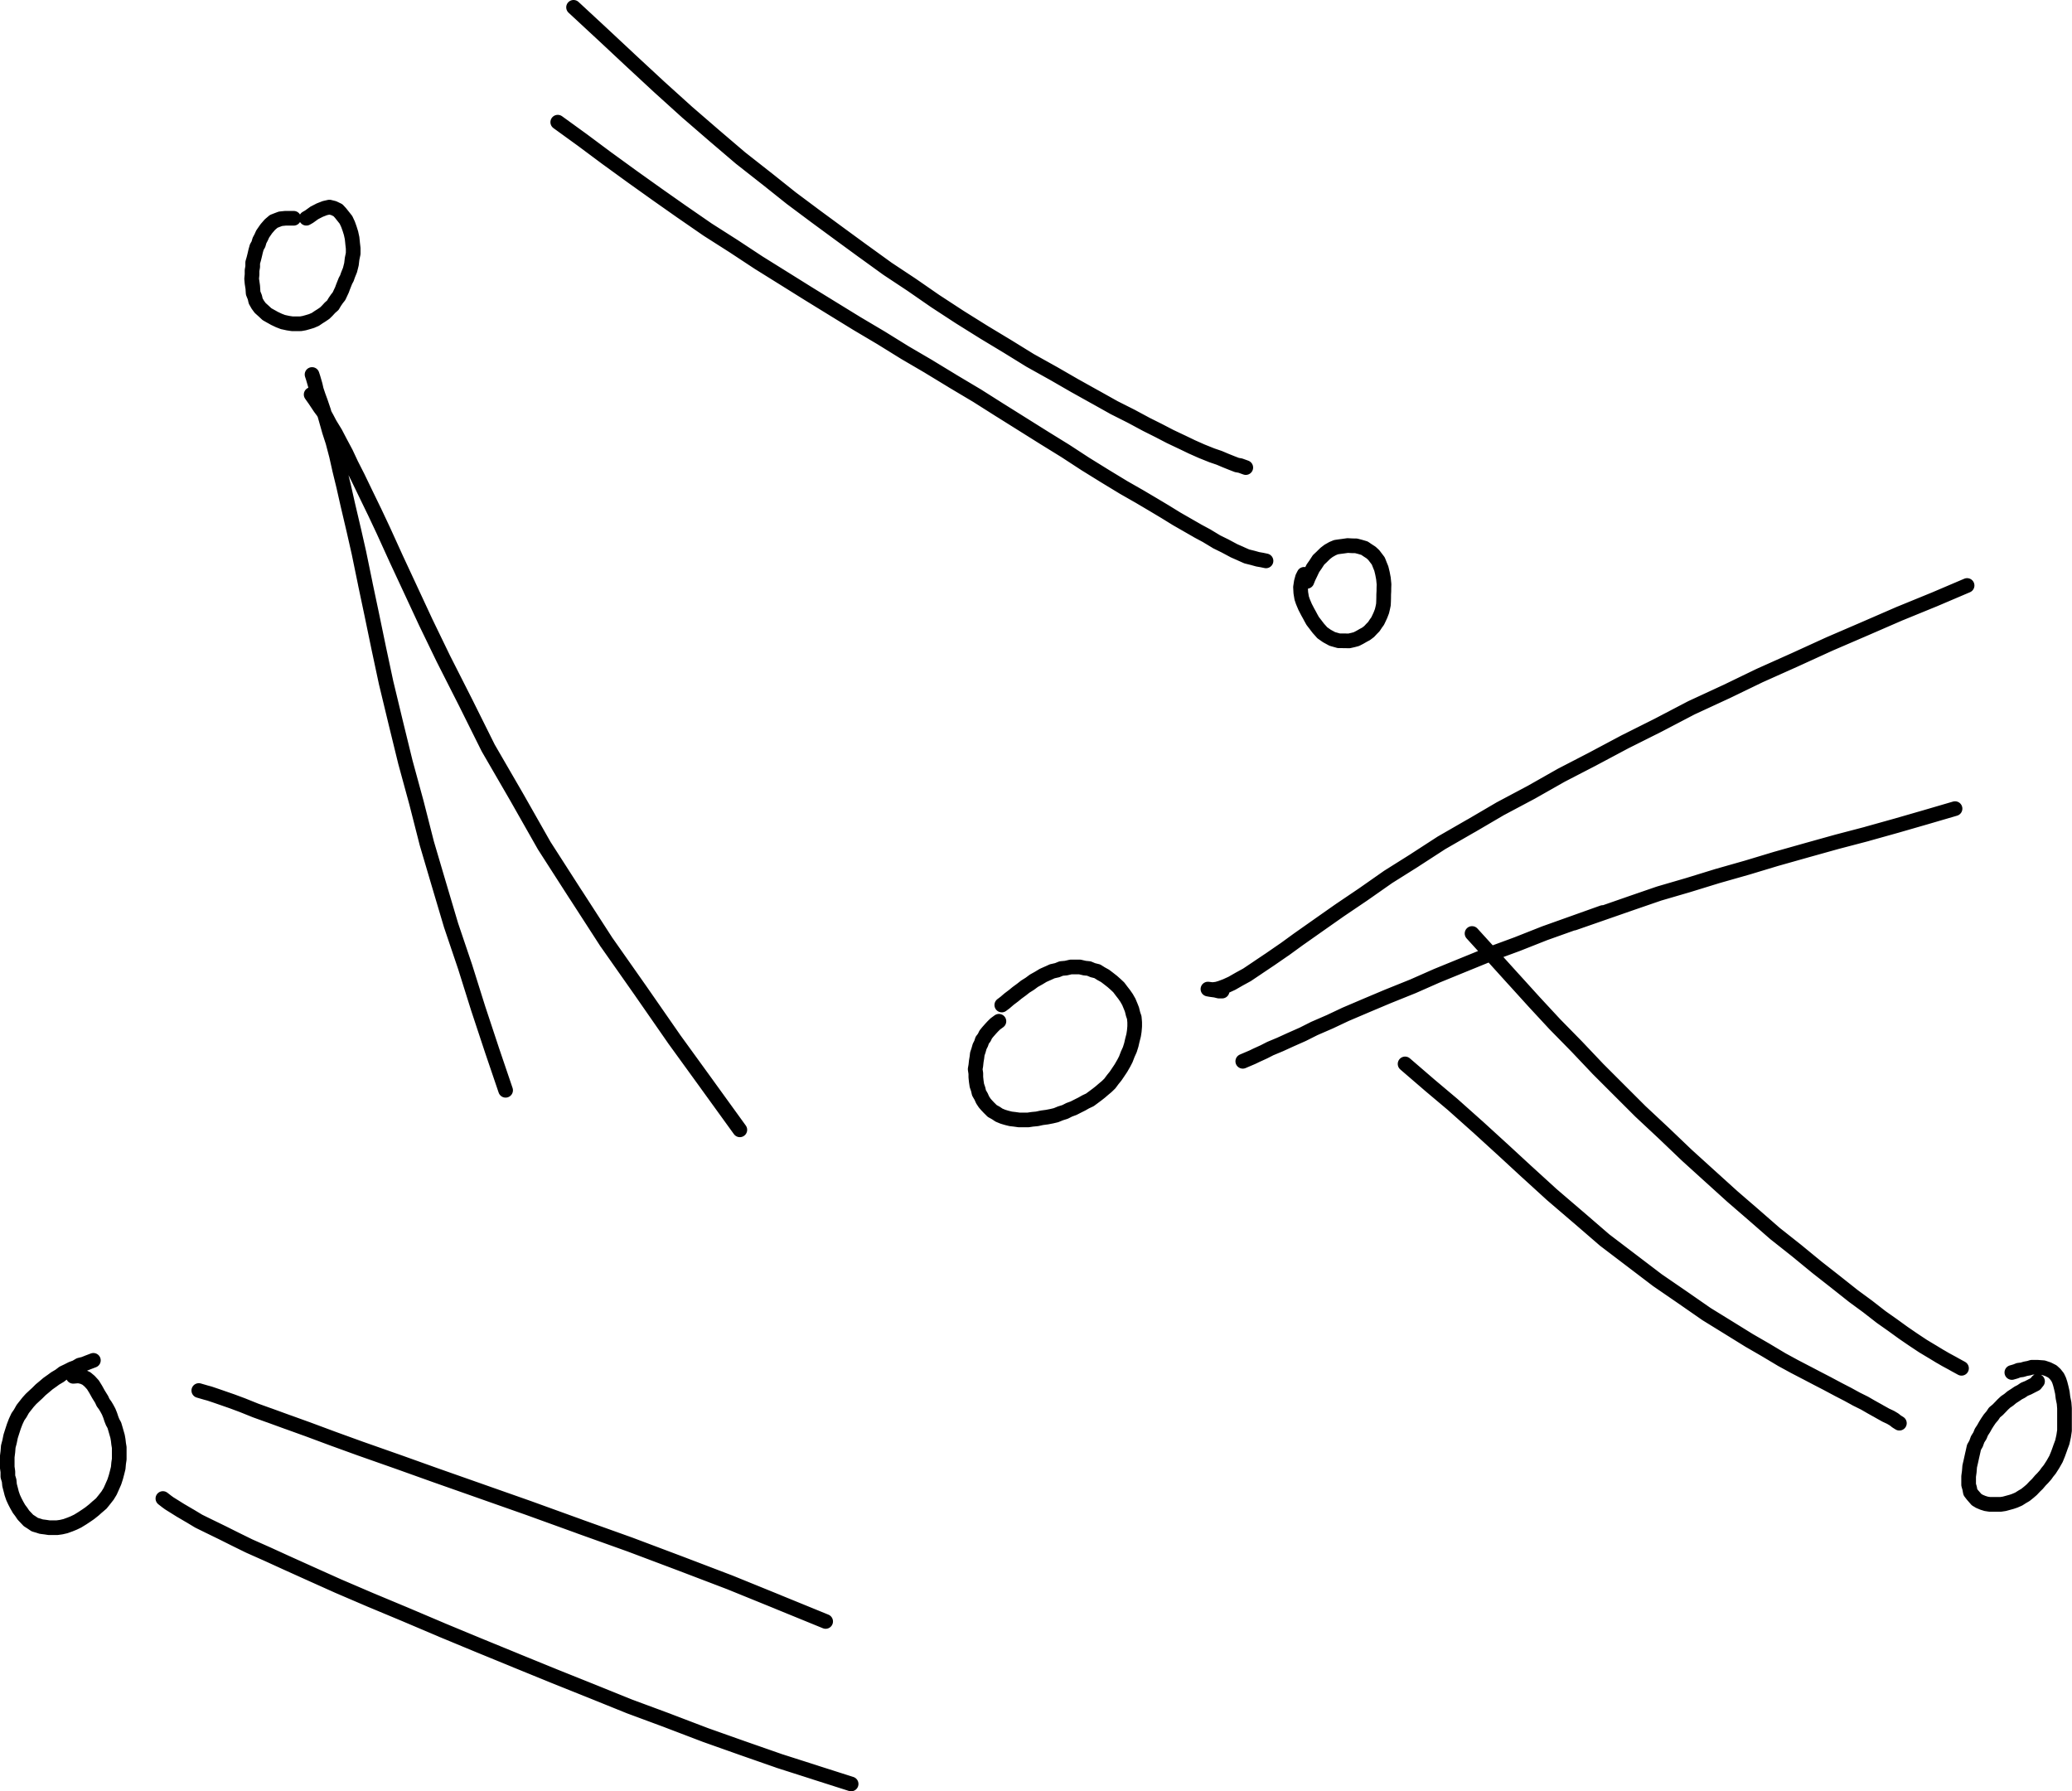 <?xml version="1.0" encoding="UTF-8" standalone="no"?>
<!-- Created with Inkscape (http://www.inkscape.org/) -->

<svg
   width="70.174mm"
   height="60.669mm"
   viewBox="0 0 70.174 60.669"
   version="1.1"
   id="svg40603"
   inkscape:version="1.4 (e7c3feb100, 2024-10-09)"
   sodipodi:docname="gas.svg"
   xmlns:inkscape="http://www.inkscape.org/namespaces/inkscape"
   xmlns:sodipodi="http://sodipodi.sourceforge.net/DTD/sodipodi-0.dtd"
   xmlns="http://www.w3.org/2000/svg"
   xmlns:svg="http://www.w3.org/2000/svg">
  <sodipodi:namedview
     id="namedview40605"
     pagecolor="#ffffff"
     bordercolor="#000000"
     borderopacity="0.25"
     inkscape:showpageshadow="2"
     inkscape:pageopacity="0.0"
     inkscape:pagecheckerboard="0"
     inkscape:deskcolor="#d1d1d1"
     inkscape:document-units="mm"
     showgrid="false"
     inkscape:zoom="1.6819304"
     inkscape:cx="92.453291"
     inkscape:cy="181.04197"
     inkscape:window-width="1920"
     inkscape:window-height="1031"
     inkscape:window-x="0"
     inkscape:window-y="26"
     inkscape:window-maximized="1"
     inkscape:current-layer="layer1" />
  <defs
     id="defs40600" />
  <g
     inkscape:label="Layer 1"
     inkscape:groupmode="layer"
     id="layer1"
     transform="translate(-100.456,-93.567)">
    <path
       id="path20581"
       style="fill:none;stroke:#000000;stroke-width:0.497;stroke-linecap:round;stroke-linejoin:round;stroke-miterlimit:10;stroke-dasharray:none;stroke-opacity:1"
       d="m 126.803,147.823 1.616,0.66 m -3.242,-1.322 1.626,0.661 m -3.307,-1.302 1.681,0.641 m -3.386,-1.283 1.705,0.642 m -3.415,-1.254 1.71,0.612 m -3.437,-1.238 1.727,0.625 m -3.301,-1.179 1.574,0.554 m -3.147,-1.108 1.574,0.554 m -2.818,-0.999 1.244,0.445 m -2.517,-0.893 1.273,0.448 m -2.201,-0.784 0.927,0.336 m -1.855,-0.681 0.927,0.345 m -1.553,-0.57 0.626,0.226 m -1.274,-0.461 0.648,0.236 m -1.093,-0.395 0.445,0.16 m -0.89,-0.339 0.445,0.179 m -0.783,-0.305 0.338,0.126 m -0.697,-0.251 0.36,0.125 m -0.568,-0.197 0.208,0.072 m -0.424,-0.145 0.216,0.073 m -0.339,-0.106 0.122,0.033 m -0.359,-0.102 0.237,0.069 m 20.64,12.868 1.216,0.388 m -2.452,-0.784 1.236,0.395 m -2.479,-0.83 1.243,0.434 m -2.496,-0.878 1.253,0.444 m -2.516,-0.926 1.264,0.482 m -2.558,-0.962 1.294,0.479 m -2.581,-0.999 1.287,0.52 m -2.588,-1.041 1.301,0.521 m -2.568,-1.038 1.266,0.516 m -2.531,-1.035 1.265,0.518 m -2.515,-1.036 1.25,0.518 m -2.516,-1.056 1.266,0.537 m -2.373,-0.999 1.107,0.462 m -2.235,-0.945 1.129,0.484 m -2.007,-0.878 0.878,0.394 m -1.747,-0.786 0.869,0.392 m -1.495,-0.678 0.626,0.286 m -1.265,-0.57 0.639,0.284 m -1.115,-0.518 0.476,0.234 m -0.936,-0.464 0.46,0.23 m -0.834,-0.412 0.373,0.182 m -0.769,-0.376 0.395,0.194 m -0.697,-0.376 0.302,0.182 m -0.605,-0.359 0.303,0.178 m -0.504,-0.303 0.201,0.126 m -0.395,-0.247 0.194,0.121 m -0.294,-0.194 0.1,0.073 m -0.215,-0.163 0.116,0.09 m 44.941,-18.437 -0.719,-0.79 m 1.41,1.553 -0.69,-0.763 m 1.388,1.532 -0.697,-0.769 m 1.395,1.522 -0.697,-0.752 m 1.43,1.499 -0.733,-0.747 m 1.446,1.499 -0.713,-0.752 m 1.446,1.486 -0.733,-0.733 m 1.466,1.465 -0.733,-0.732 m 1.516,1.463 -0.783,-0.732 m 1.553,1.468 -0.77,-0.736 m 1.554,1.447 -0.784,-0.711 m 1.553,1.407 -0.769,-0.696 m 1.495,1.323 -0.726,-0.627 m 1.444,1.254 -0.718,-0.627 m 1.438,1.196 -0.719,-0.569 m 1.416,1.141 -0.697,-0.572 m 1.316,1.057 -0.619,-0.485 m 1.231,0.97 -0.612,-0.485 m 1.093,0.838 -0.481,-0.353 m 0.941,0.711 -0.46,-0.358 m 0.842,0.627 -0.382,-0.269 m 0.755,0.539 -0.373,-0.27 m 0.709,0.5 -0.336,-0.23 m 0.66,0.445 -0.324,-0.215 m 0.627,0.397 -0.303,-0.182 m 0.59,0.356 -0.286,-0.174 m 0.474,0.282 -0.187,-0.109 m 0.389,0.218 -0.201,-0.109 m 0.324,0.178 -0.122,-0.069 m 0.324,0.179 -0.201,-0.11 m -17.836,-9.503 -0.808,-0.696 m 1.612,1.374 -0.805,-0.678 m 1.644,1.426 -0.839,-0.748 m 1.661,1.498 -0.821,-0.75 m 1.676,1.538 -0.854,-0.788 m 1.697,1.556 -0.842,-0.768 m 1.74,1.537 -0.898,-0.769 m 1.789,1.538 -0.89,-0.769 m 1.783,1.448 -0.893,-0.679 m 1.784,1.357 -0.891,-0.678 m 1.724,1.25 -0.833,-0.572 m 1.654,1.142 -0.821,-0.57 m 1.554,1.023 -0.733,-0.452 m 1.452,0.897 -0.719,-0.445 m 1.273,0.765 -0.554,-0.32 m 1.093,0.642 -0.539,-0.322 m 0.963,0.554 -0.424,-0.231 m 0.834,0.445 -0.409,-0.213 m 0.79,0.412 -0.38,-0.199 m 0.755,0.393 -0.375,-0.194 m 0.706,0.371 -0.331,-0.176 m 0.654,0.343 -0.324,-0.167 m 0.611,0.324 -0.287,-0.157 m 0.575,0.301 -0.288,-0.143 m 0.504,0.268 -0.216,-0.125 m 0.409,0.233 -0.193,-0.108 m 0.351,0.197 -0.158,-0.09 m 0.316,0.178 -0.157,-0.088 m 0.309,0.158 -0.151,-0.07 m 0.274,0.143 -0.123,-0.073 m 0.208,0.141 -0.085,-0.068 m 0.179,0.126 -0.094,-0.058 M 120.865,94.727 119.881,93.815 m 1.952,1.817 -0.968,-0.905 m 1.925,1.792 -0.957,-0.887 m 1.912,1.75 -0.955,-0.863 m 1.857,1.642 -0.901,-0.779 m 1.801,1.547 -0.9,-0.768 m 1.758,1.441 -0.858,-0.674 m 1.709,1.352 -0.851,-0.679 m 1.687,1.303 -0.836,-0.624 m 1.658,1.228 -0.822,-0.604 m 1.619,1.187 -0.797,-0.583 m 1.599,1.162 -0.802,-0.58 m 1.623,1.124 -0.821,-0.544 m 1.624,1.1 -0.803,-0.556 m 1.629,1.095 -0.827,-0.54 m 1.653,1.056 -0.826,-0.516 m 1.614,0.991 -0.788,-0.475 m 1.556,0.949 -0.768,-0.474 m 1.55,0.91 -0.782,-0.436 m 1.539,0.872 -0.756,-0.436 m 1.419,0.805 -0.663,-0.37 m 1.324,0.739 -0.661,-0.37 m 1.217,0.649 -0.556,-0.28 m 1.075,0.559 -0.519,-0.279 m 0.927,0.483 -0.408,-0.204 m 0.812,0.414 -0.404,-0.21 m 0.787,0.391 -0.382,-0.181 m 0.738,0.352 -0.355,-0.171 m 0.698,0.323 -0.342,-0.152 m 0.666,0.281 -0.324,-0.13 m 0.57,0.214 -0.246,-0.084 m 0.473,0.18 -0.227,-0.096 m 0.419,0.173 -0.192,-0.077 m 0.373,0.147 -0.181,-0.07 m 0.296,0.09 -0.114,-0.02 m 0.3,0.087 -0.186,-0.067 M 120.191,98.317 119.346,97.705 m 1.682,1.236 -0.837,-0.624 m 1.681,1.236 -0.844,-0.613 m 1.698,1.222 -0.854,-0.609 m 1.693,1.199 -0.839,-0.59 m 1.694,1.18 -0.854,-0.59 m 1.734,1.151 -0.88,-0.561 m 1.748,1.133 -0.868,-0.572 m 1.713,1.098 -0.844,-0.526 m 1.67,1.042 -0.826,-0.516 m 1.645,1.02 -0.819,-0.504 m 1.636,1.006 -0.817,-0.502 m 1.642,0.991 -0.825,-0.489 m 1.624,0.984 -0.799,-0.495 m 1.615,0.972 -0.816,-0.477 m 1.606,0.958 -0.79,-0.48 m 1.618,0.974 -0.828,-0.493 m 1.631,1.001 -0.802,-0.508 m 1.545,0.973 -0.742,-0.465 m 1.471,0.922 -0.729,-0.457 m 1.462,0.91 -0.733,-0.453 m 1.432,0.909 -0.699,-0.456 m 1.335,0.849 -0.636,-0.394 m 1.275,0.782 -0.639,-0.388 m 1.147,0.678 -0.508,-0.29 m 1.003,0.582 -0.494,-0.292 m 0.892,0.53 -0.398,-0.238 m 0.789,0.479 -0.391,-0.241 m 0.745,0.444 -0.354,-0.203 m 0.708,0.406 -0.354,-0.203 m 0.678,0.378 -0.324,-0.174 m 0.64,0.366 -0.317,-0.191 m 0.619,0.341 -0.303,-0.149 m 0.592,0.304 -0.29,-0.155 m 0.521,0.257 -0.231,-0.101 m 0.436,0.193 -0.205,-0.091 m 0.406,0.141 -0.201,-0.05 m 0.374,0.098 -0.173,-0.048 m 0.318,0.073 -0.144,-0.025 m 0.276,0.053 -0.132,-0.028 m 22.491,8.705 0.977,-0.286 m -1.961,0.57 0.984,-0.284 m -2.007,0.57 1.023,-0.286 m -2.042,0.554 1.02,-0.267 m -2.034,0.55 1.014,-0.283 m -2.049,0.575 1.035,-0.292 m -2.036,0.594 1,-0.302 m -2,0.586 0.999,-0.284 m -1.983,0.587 0.984,-0.303 m -1.971,0.591 0.987,-0.288 m -1.928,0.612 0.941,-0.324 m -2.888,1.002 1.947,-0.678 m -0.963,0.318 -0.984,0.36 m -0.979,0.34 1.962,-0.7 m -2.904,1.072 0.941,-0.372 m -1.913,0.73 0.972,-0.358 m -1.848,0.715 0.876,-0.357 m -1.747,0.713 0.871,-0.356 m -1.689,0.717 0.818,-0.361 m -1.661,0.7 0.842,-0.339 m -1.561,0.642 0.719,-0.303 m -1.43,0.606 0.711,-0.303 m -1.243,0.554 0.532,-0.251 m -1.071,0.485 0.539,-0.234 m -0.927,0.43 0.388,-0.195 m -0.798,0.376 0.409,-0.181 m -0.755,0.339 0.346,-0.158 m -0.684,0.299 0.338,-0.141 m -0.552,0.251 0.215,-0.11 m -0.446,0.215 0.231,-0.105 m -0.382,0.178 0.15,-0.073 m -0.481,0.214 0.331,-0.141 m 23.071,-15.493 1.129,-0.481 m -2.265,0.945 1.137,-0.465 m -2.329,0.982 1.192,-0.518 m -2.394,1.036 1.202,-0.518 m -2.38,1.056 1.178,-0.538 m -2.371,1.072 1.193,-0.534 m -2.338,1.088 1.145,-0.554 m -2.308,1.091 1.163,-0.538 m -2.293,1.129 1.13,-0.591 m -2.266,1.16 1.136,-0.569 m -2.206,1.139 1.071,-0.57 m -2.141,1.124 1.071,-0.554 m -2.085,1.129 1.014,-0.575 m -2.056,1.129 1.042,-0.554 m -2.043,1.14 1,-0.586 m -2,1.16 0.999,-0.575 m -1.911,1.166 0.912,-0.591 m -1.819,1.162 0.907,-0.57 m -1.725,1.144 0.818,-0.573 m -1.64,1.129 0.821,-0.555 m -1.504,1.035 0.682,-0.479 m -1.366,0.961 0.683,-0.481 m -1.18,0.842 0.496,-0.361 m -1.013,0.716 0.516,-0.356 m -0.89,0.606 0.374,-0.251 m -0.747,0.502 0.374,-0.251 m -0.634,0.393 0.26,-0.142 m -0.504,0.282 0.244,-0.14 m -0.445,0.233 0.201,-0.092 m -0.389,0.163 0.187,-0.07 m -0.31,0.106 0.123,-0.036 m -0.273,0.055 0.15,-0.019 m -0.307,0 0.157,0.019 m -0.051,0 -0.106,-0.019 m 0.244,0.037 -0.138,-0.018 m 0.267,0.049 -0.129,-0.032 m 0.237,0.032 h -0.108 m -17.334,3.167 1.108,1.532 m -2.237,-3.09 1.129,1.557 m -2.257,-3.183 1.129,1.626 m -2.271,-3.252 1.142,1.626 m -2.193,-3.25 1.05,1.625 m -2.109,-3.271 1.058,1.647 m -2,-3.305 0.941,1.658 m -1.904,-3.32 0.963,1.662 m -1.712,-3.167 0.749,1.505 m -1.517,-3.02 0.769,1.516 m -1.364,-2.745 0.595,1.229 m -1.178,-2.483 0.583,1.254 m -1.016,-2.184 0.433,0.93 m -0.856,-1.861 0.423,0.93 m -0.733,-1.589 0.31,0.659 m -0.633,-1.323 0.322,0.664 m -0.544,-1.124 0.222,0.46 m -0.46,-0.929 0.238,0.468 m -0.412,-0.841 0.174,0.372 m -0.375,-0.748 0.201,0.376 m -0.359,-0.679 0.158,0.303 m -0.345,-0.608 0.186,0.304 m -0.287,-0.497 0.101,0.193 m -0.223,-0.412 0.122,0.219 m -0.229,-0.361 0.106,0.142 m -0.273,-0.393 0.167,0.251 m -0.303,-0.444 0.137,0.193 m 5.982,21.996 0.467,1.375 m -0.927,-2.766 0.46,1.39 m -0.905,-2.807 0.445,1.417 m -0.921,-2.825 0.476,1.408 m -0.885,-2.785 0.409,1.377 m -0.82,-2.77 0.411,1.393 m -0.762,-2.77 0.351,1.377 m -0.726,-2.752 0.375,1.375 m -0.699,-2.699 0.324,1.324 m -0.646,-2.662 0.322,1.338 m -0.575,-2.519 0.252,1.181 m -0.496,-2.358 0.244,1.177 m -0.459,-2.195 0.215,1.018 m -0.424,-2.038 0.21,1.02 m -0.395,-1.839 0.186,0.82 m -0.38,-1.645 0.194,0.826 m -0.331,-1.432 0.137,0.606 m -0.288,-1.229 0.152,0.623 m -0.252,-1.072 0.101,0.449 m -0.223,-0.913 0.122,0.464 m -0.238,-0.821 0.116,0.357 m -0.222,-0.733 0.106,0.376 m -0.193,-0.679 0.087,0.303 m -0.194,-0.621 0.108,0.318 m -0.181,-0.517 0.073,0.199 m -0.145,-0.413 0.072,0.215 m -0.108,-0.376 0.036,0.161 m -0.108,-0.408 0.072,0.247 m -0.108,-0.357 0.036,0.11 m -7.945,33.805 -0.179,0.015 m 0.324,0.017 -0.145,-0.032 m 0.266,0.088 -0.121,-0.056 m 0.229,0.146 -0.108,-0.09 m 0.222,0.215 -0.114,-0.125 m 0.201,0.266 -0.087,-0.141 m 0.188,0.322 -0.101,-0.182 m 0.21,0.357 -0.109,-0.175 m 0.158,0.283 -0.05,-0.108 m 0.116,0.197 -0.066,-0.09 m 0.13,0.196 -0.064,-0.106 m 0.121,0.213 -0.058,-0.107 m 0.109,0.233 -0.051,-0.126 m 0.087,0.236 -0.036,-0.11 m 0.085,0.236 -0.05,-0.126 m 0.106,0.226 -0.056,-0.101 m 0.093,0.226 -0.037,-0.125 m 0.073,0.251 -0.036,-0.126 m 0.072,0.251 -0.036,-0.125 m 0.058,0.251 -0.022,-0.126 m 0.036,0.251 -0.014,-0.125 m 0.035,0.251 -0.021,-0.126 m 0.021,0.251 v -0.125 m 0,0.251 v -0.126 m 0,0.272 v -0.146 m -0.021,0.286 0.021,-0.14 m -0.035,0.299 0.014,-0.158 m -0.05,0.303 0.036,-0.145 m -0.079,0.308 0.043,-0.163 m -0.095,0.324 0.052,-0.161 m -0.122,0.32 0.07,-0.158 m -0.142,0.32 0.072,-0.161 m -0.159,0.303 0.087,-0.142 m -0.201,0.288 0.114,-0.146 m -0.216,0.272 0.102,-0.126 m -0.224,0.23 0.122,-0.105 m -0.244,0.213 0.121,-0.109 m -0.258,0.218 0.137,-0.109 m -0.259,0.194 0.123,-0.085 m -0.259,0.175 0.136,-0.09 m -0.286,0.182 0.15,-0.092 m -0.288,0.16 0.138,-0.067 m -0.281,0.125 0.143,-0.058 m -0.288,0.11 0.145,-0.053 m -0.286,0.085 0.142,-0.033 m -0.28,0.052 0.138,-0.019 m -0.267,0.019 h 0.129 m -0.273,0 h 0.144 m -0.266,-0.019 0.122,0.019 m -0.266,-0.037 0.143,0.018 m -0.251,-0.054 0.108,0.036 m -0.217,-0.067 0.109,0.032 m -0.216,-0.105 0.107,0.073 m -0.215,-0.142 0.108,0.069 m -0.194,-0.161 0.087,0.092 m -0.172,-0.182 0.085,0.09 m -0.158,-0.199 0.073,0.109 m -0.152,-0.213 0.079,0.104 m -0.15,-0.23 0.072,0.126 m -0.137,-0.251 0.065,0.125 m -0.123,-0.251 0.058,0.126 m -0.107,-0.267 0.049,0.142 m -0.085,-0.284 0.036,0.142 m -0.073,-0.283 0.037,0.141 m -0.051,-0.291 0.014,0.15 m -0.057,-0.292 0.043,0.142 m -0.043,-0.303 v 0.161 m -0.022,-0.32 0.022,0.158 m -0.022,-0.32 v 0.161 m 0,-0.343 v 0.182 m 0.022,-0.356 -0.022,0.174 m 0.036,-0.351 -0.014,0.178 m 0.057,-0.339 -0.043,0.161 m 0.08,-0.345 -0.037,0.183 m 0.087,-0.34 -0.05,0.157 m 0.108,-0.336 -0.058,0.179 m 0.121,-0.344 -0.063,0.165 m 0.136,-0.322 -0.073,0.157 m 0.159,-0.283 -0.086,0.125 m 0.165,-0.267 -0.08,0.142 m 0.165,-0.251 -0.085,0.109 m 0.181,-0.23 -0.095,0.121 m 0.194,-0.231 -0.099,0.11 m 0.215,-0.218 -0.116,0.108 m 0.216,-0.199 -0.101,0.091 m 0.208,-0.199 -0.108,0.108 m 0.23,-0.21 -0.123,0.102 m 0.251,-0.211 -0.128,0.109 m 0.252,-0.197 -0.124,0.088 m 0.247,-0.178 -0.122,0.09 m 0.271,-0.178 -0.149,0.088 m 0.272,-0.182 -0.123,0.094 m 0.267,-0.163 -0.145,0.069 m 0.288,-0.142 -0.143,0.073 m 0.286,-0.126 -0.143,0.053 m 0.266,-0.126 -0.123,0.073 m 0.267,-0.109 -0.145,0.036 m 0.266,-0.084 -0.121,0.048 m 0.324,-0.126 -0.202,0.077 m 65.305,0.297 -0.129,0.037 m 0.229,-0.077 -0.1,0.04 m 0.222,-0.055 -0.122,0.015 m 0.231,-0.048 -0.109,0.033 m 0.223,-0.054 -0.114,0.021 m 0.215,-0.052 -0.101,0.032 m 0.295,-0.032 h -0.194 m 0.395,0.015 -0.201,-0.015 m 0.359,0.068 -0.158,-0.053 m 0.302,0.126 -0.144,-0.073 m 0.237,0.158 -0.093,-0.085 m 0.179,0.195 -0.086,-0.11 m 0.137,0.218 -0.051,-0.108 m 0.087,0.218 -0.036,-0.11 m 0.072,0.251 -0.036,-0.14 m 0.072,0.299 -0.036,-0.158 m 0.058,0.336 -0.022,-0.178 m 0.059,0.36 -0.037,-0.182 m 0.051,0.36 -0.014,-0.178 m 0.014,0.356 v -0.178 m 0,0.359 v -0.182 m 0,0.376 v -0.194 m 0,0.393 v -0.199 m -0.029,0.391 0.029,-0.193 m -0.073,0.393 0.044,-0.2 m -0.116,0.394 0.072,-0.194 m -0.142,0.391 0.071,-0.197 m -0.144,0.376 0.073,-0.179 m -0.174,0.357 0.101,-0.178 m -0.216,0.358 0.116,-0.181 m -0.186,0.266 0.07,-0.085 m -0.137,0.179 0.066,-0.094 m -0.158,0.198 0.092,-0.104 m -0.179,0.193 0.087,-0.088 m -0.181,0.199 0.094,-0.11 m -0.201,0.215 0.108,-0.105 m -0.194,0.197 0.087,-0.092 m -0.187,0.179 0.101,-0.087 m -0.215,0.179 0.114,-0.092 m -0.237,0.164 0.123,-0.072 m -0.231,0.141 0.109,-0.069 m -0.23,0.121 0.121,-0.052 m -0.229,0.09 0.108,-0.037 m -0.238,0.073 0.131,-0.036 m -0.252,0.069 0.121,-0.033 m -0.251,0.053 0.129,-0.019 m -0.252,0.019 h 0.123 m -0.244,0 h 0.121 m -0.251,0 h 0.13 m -0.252,-0.019 0.122,0.019 m -0.23,-0.053 0.108,0.033 m -0.23,-0.085 0.123,0.052 m -0.215,-0.108 0.092,0.055 m -0.23,-0.214 0.138,0.158 m -0.208,-0.25 0.07,0.092 m -0.094,-0.218 0.024,0.126 m -0.059,-0.251 0.036,0.125 m -0.036,-0.269 v 0.144 m 0,-0.284 v 0.14 m 0.022,-0.302 -0.022,0.161 m 0.036,-0.339 -0.014,0.178 m 0.051,-0.336 -0.037,0.158 m 0.073,-0.324 -0.036,0.165 m 0.072,-0.324 -0.036,0.158 m 0.072,-0.321 -0.036,0.163 m 0.108,-0.288 -0.072,0.126 m 0.122,-0.266 -0.051,0.14 m 0.129,-0.266 -0.079,0.125 m 0.13,-0.251 -0.051,0.126 m 0.123,-0.235 -0.072,0.109 m 0.142,-0.234 -0.07,0.125 m 0.136,-0.23 -0.066,0.105 m 0.138,-0.211 -0.072,0.106 m 0.165,-0.215 -0.094,0.109 m 0.165,-0.218 -0.072,0.109 m 0.181,-0.199 -0.109,0.09 m 0.194,-0.178 -0.085,0.088 m 0.171,-0.178 -0.085,0.09 m 0.179,-0.178 -0.094,0.088 m 0.202,-0.161 -0.109,0.073 m 0.216,-0.163 -0.108,0.09 m 0.215,-0.158 -0.108,0.069 m 0.215,-0.142 -0.107,0.073 m 0.208,-0.125 -0.101,0.052 m 0.208,-0.125 -0.107,0.073 m 0.237,-0.126 -0.13,0.053 m 0.238,-0.109 -0.109,0.056 m 0.244,-0.125 -0.135,0.069 m 0.208,-0.161 -0.073,0.092 m -58.466,-39.536 -0.093,0.053 m 0.267,-0.178 -0.174,0.125 m 0.353,-0.218 -0.179,0.092 m 0.358,-0.163 -0.179,0.07 m 0.336,-0.106 -0.157,0.036 m 0.302,-10e-6 -0.145,-0.036 m 0.29,0.106 -0.145,-0.07 m 0.23,0.163 -0.085,-0.092 m 0.172,0.201 -0.087,-0.109 m 0.186,0.234 -0.099,-0.125 m 0.165,0.267 -0.066,-0.142 m 0.123,0.299 -0.056,-0.157 m 0.107,0.32 -0.051,-0.163 m 0.085,0.324 -0.035,-0.161 m 0.051,0.318 -0.017,-0.157 m 0.037,0.34 -0.021,-0.183 m 0.021,0.361 v -0.177 m -0.037,0.355 0.037,-0.178 m -0.058,0.356 0.021,-0.178 m -0.07,0.376 0.05,-0.199 m -0.121,0.376 0.072,-0.178 m -0.108,0.283 0.036,-0.105 m -0.087,0.198 0.051,-0.093 m -0.129,0.292 0.079,-0.199 m -0.115,0.299 0.036,-0.101 m -0.087,0.209 0.051,-0.109 m -0.102,0.218 0.051,-0.109 m -0.121,0.197 0.07,-0.088 m -0.143,0.194 0.073,-0.106 m -0.138,0.216 0.065,-0.11 m -0.165,0.198 0.101,-0.088 m -0.186,0.181 0.085,-0.092 m -0.172,0.178 0.087,-0.085 m -0.194,0.158 0.108,-0.073 m -0.216,0.141 0.109,-0.068 m -0.216,0.141 0.108,-0.073 m -0.23,0.125 0.122,-0.052 m -0.245,0.09 0.123,-0.037 m -0.251,0.073 0.128,-0.036 m -0.251,0.058 0.123,-0.022 m -0.266,0.022 h 0.143 m -0.287,0 h 0.144 m -0.288,-0.022 0.145,0.022 m -0.31,-0.058 0.165,0.036 m -0.302,-0.088 0.137,0.053 m -0.281,-0.121 0.145,0.069 m -0.273,-0.14 0.128,0.072 m -0.265,-0.149 0.136,0.077 m -0.245,-0.179 0.109,0.102 m -0.23,-0.211 0.121,0.109 m -0.201,-0.218 0.08,0.109 m -0.151,-0.234 0.072,0.126 m -0.1,-0.251 0.028,0.125 m -0.086,-0.267 0.058,0.142 m -0.073,-0.376 0.015,0.234 m -0.051,-0.485 0.036,0.251 m -0.022,-0.101 -0.014,-0.15 m 0.036,0.291 -0.022,-0.141 m 3e-5,0 0.022,0.141 m -0.036,-0.291 0.014,0.15 m -4e-5,-0.292 -0.014,0.142 m 0.014,-0.284 v 0.142 m 0.022,-0.267 -0.022,0.126 m 0.022,-0.266 v 0.14 m 0.037,-0.266 -0.037,0.126 m 0.073,-0.272 -0.036,0.146 m 0.064,-0.27 -0.028,0.124 m 0.064,-0.249 -0.036,0.126 m 0.093,-0.228 -0.058,0.102 m 0.094,-0.227 -0.036,0.125 m 0.094,-0.234 -0.058,0.109 m 0.107,-0.219 -0.049,0.11 m 0.172,-0.288 -0.123,0.178 m 0.246,-0.32 -0.123,0.142 m 0.251,-0.251 -0.128,0.109 m 0.251,-0.157 -0.123,0.048 m 0.23,-0.088 -0.107,0.04 m 0.273,-0.057 -0.165,0.017 m 0.31,-0.017 h -0.145 m 0.281,0 h -0.137 m 34.505,12.166 -0.053,0.132 m 0.134,-0.299 -0.081,0.167 m 0.15,-0.312 -0.07,0.145 m 0.169,-0.286 -0.099,0.141 m 0.19,-0.282 -0.092,0.141 m 0.208,-0.251 -0.116,0.109 m 0.23,-0.222 -0.114,0.112 m 0.229,-0.2 -0.115,0.088 m 0.247,-0.162 -0.132,0.075 m 0.248,-0.123 -0.116,0.048 m 0.231,-0.065 -0.115,0.017 m 0.253,-0.035 -0.138,0.018 m 0.286,-0.039 -0.148,0.021 m 0.291,-0.012 -0.143,-0.008 m 0.28,0.01 -0.137,-0.002 m 0.272,0.037 -0.136,-0.035 m 0.285,0.079 -0.15,-0.044 m 0.244,0.109 -0.094,-0.065 m 0.221,0.147 -0.127,-0.082 m 0.22,0.168 -0.093,-0.086 m 0.169,0.186 -0.076,-0.1 m 0.152,0.2 -0.076,-0.1 m 0.124,0.221 -0.048,-0.121 m 0.103,0.256 -0.055,-0.134 m 0.097,0.307 -0.042,-0.173 m 0.074,0.345 -0.033,-0.173 m 0.051,0.363 -0.019,-0.19 m 0.015,0.304 0.004,-0.114 m -0.005,0.232 0.001,-0.119 m -0.007,0.229 0.006,-0.11 m -0.007,0.227 9.5e-4,-0.117 m -0.004,0.232 0.003,-0.115 m -0.008,0.226 0.005,-0.111 m -0.028,0.224 0.023,-0.113 m -0.049,0.221 0.026,-0.108 m -0.074,0.235 0.049,-0.127 m -0.096,0.231 0.048,-0.104 m -0.1,0.213 0.052,-0.109 m -0.119,0.201 0.067,-0.092 m -0.129,0.187 0.063,-0.095 m -0.139,0.172 0.076,-0.077 m -0.16,0.167 0.084,-0.09 m -0.188,0.169 0.104,-0.079 m -0.214,0.137 0.11,-0.058 m -0.216,0.12 0.106,-0.061 m -0.217,0.118 0.111,-0.057 m -0.232,0.089 0.121,-0.032 m -0.251,0.061 0.13,-0.029 m -0.241,0.026 0.112,0.003 m -0.347,-0.005 0.236,0.002 m -0.455,-0.064 0.219,0.062 m -0.406,-0.164 0.187,0.102 m -0.34,-0.21 0.154,0.108 m -0.285,-0.256 0.132,0.148 m -0.259,-0.314 0.127,0.167 m -0.194,-0.254 0.067,0.088 m -0.118,-0.18 0.051,0.093 m -0.111,-0.205 0.059,0.112 m -0.113,-0.208 0.054,0.096 m -0.145,-0.272 0.091,0.176 m -0.17,-0.364 0.079,0.188 m -0.115,-0.297 0.037,0.109 m -0.067,-0.29 0.03,0.181 m -0.04,-0.371 0.01,0.19 m 0.017,-0.368 -0.027,0.179 m 0.068,-0.327 -0.041,0.149 m 0.094,-0.256 -0.054,0.107 m -10.061,14.387 -0.123,0.093 m 0.246,-0.2 -0.123,0.106 m 0.266,-0.214 -0.143,0.108 m 0.273,-0.214 -0.129,0.106 m 0.274,-0.212 -0.145,0.106 m 0.281,-0.213 -0.137,0.108 m 0.287,-0.201 -0.15,0.094 m 0.287,-0.196 -0.137,0.102 m 0.302,-0.194 -0.165,0.092 m 0.31,-0.18 -0.145,0.088 m 0.303,-0.159 -0.159,0.071 m 0.316,-0.142 -0.157,0.072 m 0.315,-0.107 -0.158,0.036 m 0.302,-0.093 -0.143,0.058 m 0.309,-0.073 -0.165,0.015 m 0.324,-0.053 -0.158,0.037 m 0.324,-0.037 h -0.165 m 0.302,0 h -0.137 m 0.295,0.037 -0.158,-0.037 m 0.309,0.053 -0.15,-0.015 m 0.288,0.073 -0.138,-0.058 m 0.281,0.093 -0.143,-0.036 m 0.286,0.125 -0.143,-0.09 m 0.266,0.157 -0.123,-0.068 m 0.245,0.161 -0.122,-0.093 m 0.237,0.183 -0.115,-0.09 m 0.237,0.197 -0.122,-0.108 m 0.23,0.21 -0.108,-0.102 m 0.201,0.227 -0.094,-0.125 m 0.179,0.234 -0.085,-0.109 m 0.172,0.234 -0.087,-0.125 m 0.158,0.251 -0.072,-0.126 m 0.131,0.267 -0.059,-0.142 m 0.109,0.267 -0.05,-0.126 m 0.085,0.27 -0.036,-0.145 m 0.078,0.27 -0.043,-0.125 m 0.057,0.284 -0.014,-0.158 m 0.014,0.299 v -0.141 m -0.014,0.303 0.014,-0.163 m -0.036,0.303 0.022,-0.14 m -0.065,0.307 0.043,-0.167 m -0.079,0.324 0.036,-0.157 m -0.087,0.32 0.051,-0.163 m -0.123,0.321 0.072,-0.158 m -0.135,0.324 0.063,-0.165 m -0.136,0.306 0.073,-0.141 m -0.167,0.303 0.094,-0.163 m -0.188,0.303 0.094,-0.14 m -0.179,0.266 0.085,-0.125 m -0.187,0.251 0.102,-0.126 m -0.194,0.251 0.092,-0.125 m -0.201,0.231 0.109,-0.106 m -0.215,0.194 0.106,-0.088 m -0.215,0.182 0.109,-0.094 m -0.216,0.178 0.107,-0.084 m -0.23,0.176 0.123,-0.092 m -0.246,0.183 0.123,-0.091 m -0.266,0.158 0.143,-0.067 m -0.271,0.14 0.128,-0.073 m -0.266,0.142 0.138,-0.069 m -0.281,0.142 0.143,-0.073 m -0.288,0.126 0.145,-0.053 m -0.288,0.126 0.143,-0.073 m -0.309,0.125 0.165,-0.052 m -0.302,0.109 0.137,-0.056 m -0.295,0.094 0.158,-0.037 m -0.324,0.069 0.165,-0.032 m -0.322,0.052 0.157,-0.021 m -0.322,0.057 0.165,-0.036 m -0.324,0.051 0.158,-0.015 m -0.303,0.037 0.145,-0.022 m -0.31,0.022 h 0.165 m -0.302,0 h 0.137 m -0.294,-0.022 0.157,0.022 m -0.286,-0.037 0.129,0.015 m -0.274,-0.051 0.145,0.036 m -0.267,-0.073 0.123,0.037 m -0.251,-0.09 0.128,0.053 m -0.237,-0.126 0.109,0.073 m -0.23,-0.14 0.121,0.067 m -0.215,-0.161 0.093,0.094 m -0.179,-0.183 0.085,0.09 m -0.159,-0.174 0.073,0.084 m -0.145,-0.193 0.072,0.109 m -0.121,-0.219 0.049,0.11 m -0.122,-0.236 0.073,0.125 m -0.102,-0.251 0.029,0.126 m -0.072,-0.251 0.043,0.125 m -0.064,-0.266 0.021,0.141 m -0.036,-0.283 0.015,0.142 m -0.015,-0.267 v 0.126 m -0.022,-0.272 0.022,0.146 m -3e-5,-0.271 -0.022,0.125 m 0.037,-0.267 -0.015,0.142 m 0.036,-0.267 -0.021,0.126 m 0.036,-0.251 -0.015,0.125 m 0.058,-0.251 -0.043,0.126 m 0.078,-0.251 -0.036,0.125 m 0.087,-0.226 -0.051,0.101 m 0.087,-0.21 -0.036,0.109 m 0.107,-0.203 -0.072,0.094 m 0.121,-0.197 -0.05,0.103 m 0.123,-0.193 -0.073,0.09 m 0.152,-0.179 -0.079,0.089 m 0.165,-0.183 -0.087,0.094 m 0.172,-0.178 -0.085,0.084 m 0.208,-0.174 -0.123,0.09"
       sodipodi:nodetypes="cccccccccccccccccccccccccccccccccccccccccccccccccccccccccccccccccccccccccccccccccccccccccccccccccccccccccccccccccccccccccccccccccccccccccccccccccccccccccccccccccccccccccccccccccccccccccccccccccccccccccccccccccccccccccccccccccccccccccccccccccccccccccccccccccccccccccccccccccccccccccccccccccccccccccccccccccccccccccccccccccccccccccccccccccccccccccccccccccccccccccccccccccccccccccccccccccccccccccccccccccccccccccccccccccccccccccccccccccccccccccccccccccccccccccccccccccccccccccccccccccccccccccccccccccccccccccccccccccccccccccccccccccccccccccccccccccccccccccccccccccccccccccccccccccccccccccccccccccccccccccccccccccccccccccccccccccccccccccccccccccccccccccccccccccccccccccccccccccccccccccccccccccccccccccccccccccccccccccccccccccccccccccccccccccccccccccccccccccccccccccccccccccccccccccccccccccccccccccccccccccccccccccccccccccccccccccccccccccccccccccccccccccccccccccccccccccccccccccccccccccccccccccccccccccccccccccccccccccccccccccccccccccccccccccccccccccccccccccccccccccccccccccccccccccccccccccccccccccccccccccccccccccccccccccccccccccccccccccccccccccccccccccccccccccccccccccccccccccccccccccccccccccccccccccccccccccccccccccccccccccccccccccccccccccccccccccccccccccccccccccccccccccccccccccccccccccccccccccccccccccccccccccccccccccccccccccccccccccccccccccccccccccccccccccccccccccccccccccccccccccccccccccccccccccccccccccccccccccccccccccccccccccccccccccccccccccccccccccccccccccccccccccccccccccccccccccccccccccccccccccccccccccccccccccccccccccccccccccccccccccccccccccccccccccccccccccccccccccccccccccccccccccccccccccccccccccccccc" />
  </g>
</svg>
